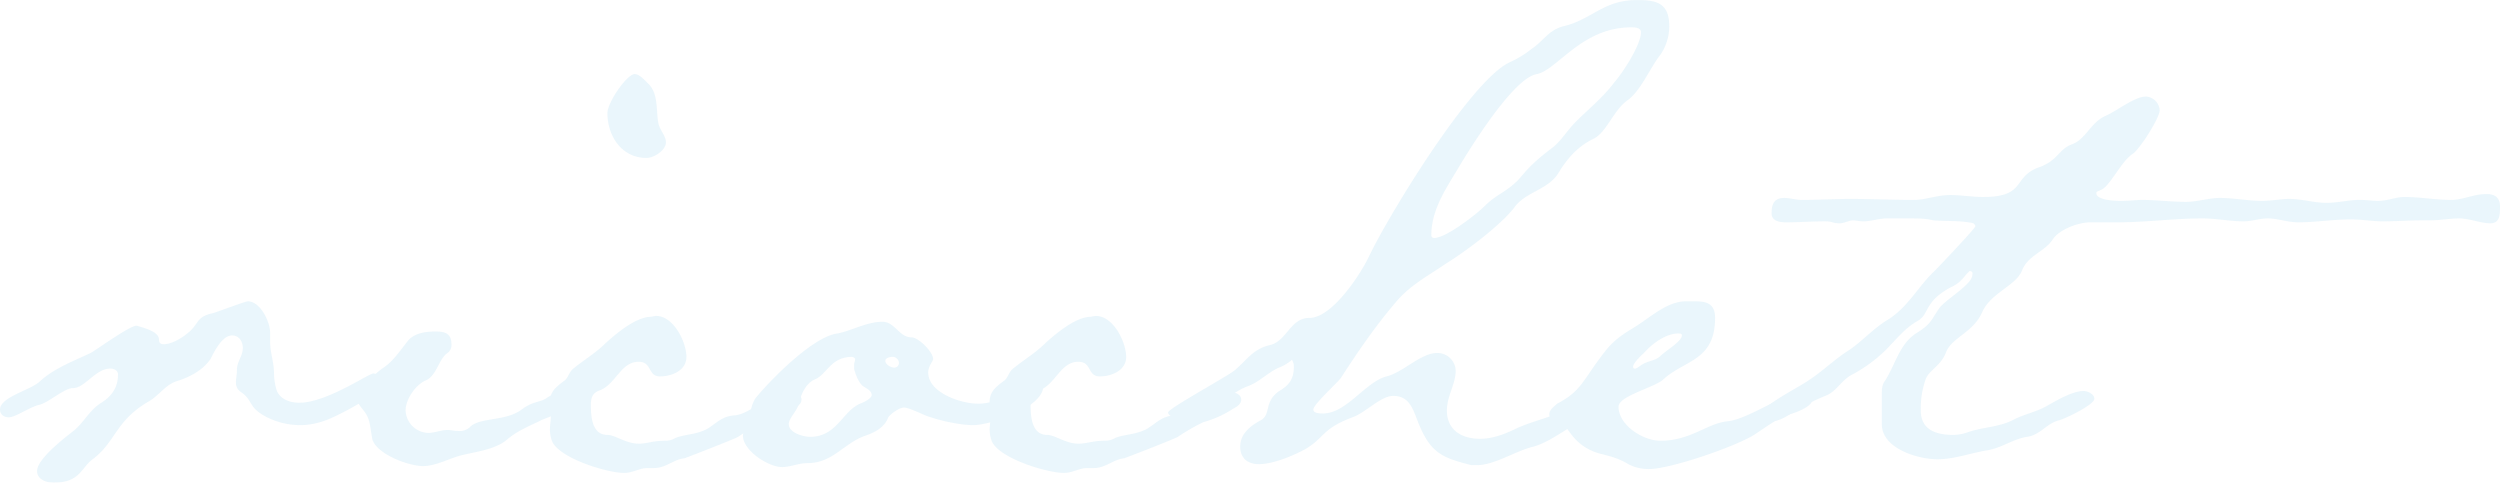 <svg xmlns="http://www.w3.org/2000/svg" xmlns:xlink="http://www.w3.org/1999/xlink" width="956.691" height="184.7" viewBox="0 0 956.691 184.7">
  <defs>
    <clipPath id="clip-path">
      <rect id="長方形_23262" data-name="長方形 23262" width="956.691" height="184.7" fill="none"/>
    </clipPath>
  </defs>
  <g id="ricochet" opacity="0.1">
    <g id="グループ_10350" data-name="グループ 10350">
      <g id="グループ_10349" data-name="グループ 10349" clip-path="url(#clip-path)">
        <path id="パス_46162" data-name="パス 46162" d="M522.123,1153.181c-4.477,3.358-16.418,10.075-21.269,11.194a25.86,25.86,0,0,1-7.462,1.119,28.664,28.664,0,0,1-13.433-3.358c-6.717-3.732-4.478-5.97-9.329-9.328a4.134,4.134,0,0,1-1.865-3.732c0-1.493.373-2.985.373-4.85,0-2.985,2.239-5.224,2.239-8.21,0-2.612-1.493-4.85-4.1-4.85-3.732,0-6.717,5.97-8.209,8.955-2.985,4.477-8.21,7.089-13.06,8.582-4.478,1.493-6.717,5.6-10.821,7.836-12.687,7.463-12.314,15.3-21.27,22.016-4.477,3.358-4.85,8.955-14.925,8.955-2.612,0-6.344-1.119-6.344-4.478,0-4.477,10.075-12.314,13.433-14.925,4.478-3.359,6.343-8.21,11.194-11.194,4.1-2.612,6.344-5.971,6.344-10.822,0-1.493-1.493-2.239-2.985-2.239-5.6,0-9.7,7.464-14.179,7.464-3.359,0-8.955,5.223-12.687,6.343-3.731.746-9.328,4.851-11.941,4.851-1.866,0-3.358-1.119-3.358-2.985,0-4.85,11.941-7.462,15.3-10.821,5.224-4.851,13.06-7.836,19.4-10.821,2.612-1.493,14.926-10.448,17.538-10.448,2.612.746,8.582,2.239,8.582,5.223,0,1.494.746,1.866,1.866,1.866,2.985,0,6.717-2.238,8.955-4.1,4.851-3.731,2.985-6.344,10.075-7.837,2.239-.746,12.314-4.477,13.06-4.477,4.851,0,8.583,7.836,8.583,11.941v3.357c0,4.478,1.492,7.837,1.492,12.314a23,23,0,0,0,1.12,6.717c1.493,3.358,5.224,4.478,8.583,4.478,10.448,0,26.492-11.2,28.358-11.2a3.608,3.608,0,0,1,3.359,3.359c0,1.866-1.493,3.358-2.612,4.1" transform="translate(-378.465 -1002.806)" fill="#2ca2dc"/>
        <path id="パス_46163" data-name="パス 46163" d="M582.193,1165.766c-4.477,2.239-8.582,3.732-12.686,7.09-4.478,4.1-11.94,4.85-17.911,6.343-4.477,1.12-9.7,4.1-14.553,4.1-5.6,0-17.537-4.478-19.4-10.075-.746-3.359-.746-7.464-2.612-10.076-1.12-1.865-3.358-3.731-3.358-5.97,0-2.612,7.462-9.7,9.7-11.194,4.1-2.612,6.716-6.717,9.7-10.448,2.239-2.985,6.716-3.732,10.448-3.732,3.359,0,6.344.373,6.344,4.851a3.634,3.634,0,0,1-1.494,3.358c-3.357,2.239-4.1,8.583-8.209,10.448-3.731,1.493-7.836,7.09-7.836,11.568a8.942,8.942,0,0,0,8.582,8.582c2.612,0,4.851-1.119,7.462-1.119,1.121,0,2.612.373,4.1.373a5.73,5.73,0,0,0,4.851-1.866c4.1-3.359,13.433-1.866,19.4-6.344,4.478-3.358,7.09-2.611,9.7-4.477a13.006,13.006,0,0,1,6.344-2.239c1.493,0,3.731.373,3.731,2.239,0,4.477-8.955,7.089-12.314,8.582m40.3-100.374c-9.328,0-14.926-8.209-14.926-17.165,0-4.1,7.463-14.925,10.448-14.925,1.866,0,4.1,2.612,5.6,4.1,3.359,3.731,2.612,9.7,3.359,14.179.373,2.985,2.984,5.223,2.984,7.836,0,2.985-4.477,5.971-7.462,5.971" transform="translate(-375.108 -1004.943)" fill="#2ca2dc"/>
        <path id="パス_46164" data-name="パス 46164" d="M677.015,1159.013a40.694,40.694,0,0,1-11.567,5.224,81.985,81.985,0,0,0-9.7,5.6c-1.12.746-19.4,7.836-20.522,8.209-4.1.373-7.09,3.732-11.567,3.732h-2.612c-2.985,0-5.6,1.867-8.956,1.867-6.343,0-25-5.6-27.612-12.315a13.409,13.409,0,0,1-.746-4.1c0-1.866.373-3.731.373-5.97,0-1.493-.373-2.984-.373-4.851,0-3.729,2.239-5.6,5.224-7.835,1.865-1.12,1.865-3.359,3.731-4.851,4.1-3.357,8.583-5.97,12.314-9.7,4.1-3.731,10.821-9.328,16.419-10.075,1.12,0,2.239-.373,2.984-.373,6.717,0,11.567,10.075,11.567,15.673,0,5.222-5.6,7.461-10.075,7.461-4.85,0-2.984-5.6-8.209-5.6-6.716,0-8.582,8.209-14.553,10.821-2.239.747-3.731,1.865-3.731,5.6,0,4.477.373,11.566,6.343,11.566,2.985,0,7.089,3.359,11.941,3.359,3.359,0,5.224-1.12,10.075-1.12a7.522,7.522,0,0,0,4.1-1.118c4.1-1.494,7.462-1.121,11.94-3.359,3.732-2.239,5.6-4.851,10.448-5.224,6.343-.373,13.433-8.954,21.269-8.954,1.866,0,4.478.745,4.478,2.983,0,1.493-1.493,2.613-2.985,3.359" transform="translate(-373.292 -1002.669)" fill="#2ca2dc"/>
        <path id="パス_46165" data-name="パス 46165" d="M743.85,1165.3c-5.223,0-13.433-1.866-18.283-3.732-1.866-.746-6.344-2.985-8.209-2.985s-5.224,2.612-5.971,3.732c-1.493,4.1-5.6,5.97-8.955,7.089-8.209,2.985-12.314,10.448-22.015,10.448-3.359,0-6.344,1.493-9.7,1.493-5.224,0-14.926-6.343-14.926-11.94a6.014,6.014,0,0,1,1.12-3.358c1.866-3.358,1.493-8.582,4.1-11.568,5.6-6.716,21.643-23.135,30.971-24.253,5.6-1.119,11.194-4.477,17.164-4.477,4.851,0,6.344,5.969,11.194,5.969,2.612,0,8.21,5.6,8.21,8.21,0,1.12-1.866,2.611-1.866,5.224,0,7.836,12.687,11.94,19.03,11.94,10.448,0,17.911-8.582,23.508-8.582,1.12,0,1.493,1.12,1.493,1.866,0,8.209-20.149,14.926-26.866,14.926M701.312,1150c-1.866-1.866-2.985-5.971-2.985-6.344v-1.491c0-.746.373-1.12.373-2.239,0-.373-1.12-.746-1.12-.746-8.209,0-9.7,6.716-14.179,8.582-3.732,1.493-5.6,6.344-6.344,9.7-.746,2.611-3.732,5.223-3.732,7.462,0,3.358,5.6,4.85,8.21,4.85,10.075,0,12.314-9.7,19.03-12.687,1.12-.373,4.478-1.866,4.478-3.359,0-1.865-2.612-2.61-3.732-3.731m11.567-10.821c-.746,0-2.612.373-2.612,1.492,0,1.493,2.239,2.611,3.359,2.611a1.763,1.763,0,0,0,1.866-1.865,2.5,2.5,0,0,0-2.612-2.239" transform="translate(-371.477 -1002.613)" fill="#2ca2dc"/>
        <path id="パス_46166" data-name="パス 46166" d="M841.155,1159.013a40.692,40.692,0,0,1-11.567,5.224,81.979,81.979,0,0,0-9.7,5.6c-1.12.746-19.4,7.836-20.522,8.209-4.1.373-7.09,3.732-11.567,3.732h-2.612c-2.985,0-5.6,1.867-8.956,1.867-6.343,0-25-5.6-27.612-12.315a13.411,13.411,0,0,1-.746-4.1c0-1.866.373-3.731.373-5.97,0-1.493-.373-2.984-.373-4.851,0-3.729,2.239-5.6,5.224-7.835,1.865-1.12,1.865-3.359,3.731-4.851,4.1-3.357,8.583-5.97,12.314-9.7,4.1-3.731,10.821-9.328,16.419-10.075,1.12,0,2.239-.373,2.984-.373,6.717,0,11.567,10.075,11.567,15.673,0,5.222-5.6,7.461-10.075,7.461-4.85,0-2.984-5.6-8.209-5.6-6.716,0-8.582,8.209-14.553,10.821-2.239.747-3.731,1.865-3.731,5.6,0,4.477.373,11.566,6.343,11.566,2.985,0,7.089,3.359,11.941,3.359,3.359,0,5.224-1.12,10.075-1.12a7.522,7.522,0,0,0,4.1-1.118c4.1-1.494,7.462-1.121,11.94-3.359,3.732-2.239,5.6-4.851,10.448-5.224,6.343-.373,13.433-8.954,21.269-8.954,1.866,0,4.478.745,4.478,2.983,0,1.493-1.493,2.613-2.985,3.359" transform="translate(-369.156 -1002.669)" fill="#2ca2dc"/>
        <path id="パス_46167" data-name="パス 46167" d="M1002.9,1026.536c-4.1,5.224-7.462,13.806-12.687,17.538s-7.836,11.94-12.687,14.553c-6.343,2.984-10.448,7.836-13.806,13.432-4.1,6.344-12.687,7.09-16.791,13.06-5.6,7.09-18.658,16.792-26.493,21.642-5.971,4.1-12.314,7.464-17.538,13.06-8.209,9.328-15.671,20.149-22.388,30.6-1.865,2.239-10.448,10.075-10.448,11.94,0,1.493,2.612,1.493,3.732,1.493,8.955,0,16.045-11.941,24.254-14.179,6.343-1.493,13.06-8.956,19.4-8.956a7.016,7.016,0,0,1,7.09,6.717c0,5.223-3.359,9.7-3.359,15.3,0,7.463,5.6,10.821,12.687,10.821,4.85,0,9.7-1.866,14.18-4.1,6.716-2.985,13.433-4.105,20.149-7.836,1.493-1.12,13.806-6.344,14.926-6.344,1.865,0,4.477,1.12,4.477,3.359a2.477,2.477,0,0,1-1.492,1.865c-5.224,3.359-4.851,3.732-11.942,5.971-6.716,2.239-12.314,7.835-19.776,10.075-6.716,1.493-14.926,7.09-21.642,7.09h-2.239c-10.075-2.612-14.926-4.1-19.4-14.179-2.612-5.6-3.358-12.314-10.448-12.314-4.851,0-10.449,6.344-15.672,8.209-11.941,4.478-10.448,7.836-18.284,12.314-4.851,2.612-12.314,5.6-17.538,5.6-4.1,0-7.089-2.239-7.089-6.717,0-4.85,3.731-7.836,7.836-10.075s1.12-7.089,7.089-11.194c3.732-2.239,5.6-4.477,5.6-9.328a4.349,4.349,0,0,0-.746-2.612,15.4,15.4,0,0,1-4.1,2.612c-4.85,1.866-7.836,5.6-12.687,7.462-6.343,2.239-10.821,7.835-17.164,10.448-2.612,1.12-5.6,2.239-8.209,2.239-1.493,0-5.224-1.12-5.224-2.611s22.015-13.433,25.374-16.045c4.85-4.1,7.089-8.21,13.433-9.7,6.716-1.493,7.836-10.449,15.3-10.449,8.583,0,19.4-16.417,22.763-23.507,7.462-15.672,38.806-67.165,53.732-74.255a40.616,40.616,0,0,0,8.582-5.224c4.478-2.984,6.344-7.089,11.94-8.582,11.194-2.612,15.3-10.075,28.359-10.075,7.462,0,12.314,1.12,12.314,10.075a19.437,19.437,0,0,1-3.359,10.821m-11.194-10.448c-19.03,0-28.359,16.419-36.195,17.911-8.955,1.492-25.747,28.731-30.6,36.94-4.478,7.464-9.7,15.3-9.7,24.627a.99.99,0,0,0,1.119,1.12c4.478,0,16.045-8.955,19.4-12.314,4.85-4.85,9.328-5.6,14.179-11.567,4.1-4.85,7.463-7.462,12.314-11.194,2.986-2.612,5.224-6.343,8.21-9.328,5.223-5.224,10.448-9.328,14.926-15.3,2.984-3.359,10.075-14.178,10.075-19.03,0-1.866-2.612-1.866-3.732-1.866" transform="translate(-367.478 -1005.64)" fill="#2ca2dc"/>
        <path id="パス_46168" data-name="パス 46168" d="M1047.45,1161.763c-3.731,1.493-7.836,4.478-11.194,6.717-6.716,4.85-33.209,13.805-41.045,13.805A16.474,16.474,0,0,1,987,1180.42c-3.732-2.238-6.717-2.984-11.194-4.1-11.194-3.359-11.94-11.94-15.3-11.94-1.866,0-3.732-1.12-3.732-2.985s1.866-2.986,2.985-4.1c7.836-4.1,9.328-7.463,14.553-14.926,4.85-6.717,6.716-9.328,14.18-13.806,6.343-3.731,13.059-10.448,20.522-10.448h3.357c4.478,0,7.837.746,7.837,6.343,0,16.418-11.567,16.045-19.776,23.508-2.985,2.985-17.165,6.344-17.165,10.448,0,7.09,9.328,13.06,16.045,13.06,11.566,0,17.91-6.716,25.746-7.462s23.136-11.567,29.105-11.567c1.866,0,3.359,1.12,3.359,2.985,0,3.359-7.463,5.6-10.076,6.343m-41.418-31.344c-4.478,0-9.7,3.732-12.687,7.089-1.119,1.12-4.478,4.1-4.478,5.6,0,.373,0,.746.746.746s1.866-1.12,2.612-1.493c2.239-1.493,5.224-1.493,7.09-3.359s8.209-5.6,8.209-7.836c0-.746-.746-.746-1.493-.746" transform="translate(-363.892 -1002.806)" fill="#2ca2dc"/>
        <path id="パス_46169" data-name="パス 46169" d="M1314.851,1090.18c-3.732,0-7.835-1.866-11.94-1.866-3.732,0-7.089.746-11.567.746h-2.985c-4.85,0-9.7.374-14.552.374-4.1,0-8.209-.746-12.314-.746-6.717,0-13.433,1.12-20.15,1.12-4.1,0-7.835-1.494-11.566-1.494-3.359,0-5.971,1.121-9.328,1.121-5.224,0-10.449-1.121-15.673-1.121-10.82,0-21.641,1.494-32.463,1.494h-10.448c-4.477,0-11.94,2.611-14.552,6.715-2.985,4.478-9.329,5.972-11.568,11.567-2.238,5.972-11.941,8.584-15.3,16.046-3.359,7.835-11.567,9.7-13.806,15.3-1.866,5.223-6.717,7.09-7.836,10.449a33.284,33.284,0,0,0-1.866,11.941c0,7.461,5.971,9.328,12.314,9.328a16.9,16.9,0,0,0,5.97-1.12c5.6-1.865,11.568-1.865,16.792-4.477,4.1-2.239,8.582-2.984,12.687-5.223s10.075-5.971,14.553-5.971c1.492,0,4.1,1.12,4.1,2.984,0,2.24-10.821,7.464-13.433,8.21-4.85,1.12-7.089,5.6-12.314,6.344s-10.075,4.477-15.671,5.223c-6.344,1.12-12.314,3.358-18.658,3.358-7.462,0-21.269-4.1-21.269-13.432v-11.2c0-1.865,0-3.731,1.119-5.222,4.1-6.344,5.6-14.18,11.941-18.285,5.971-3.73,5.6-4.851,8.955-9.7,2.239-2.984,9.329-7.089,11.94-10.82a4.353,4.353,0,0,0,.746-2.613c0-.372-.373-.745-1.12-.745l-1.12,1.12c-1.866,2.239-2.984,3.732-6.343,5.224-10.075,5.6-7.836,10.074-12.314,12.686-5.224,2.985-8.209,7.089-12.314,11.2a55.9,55.9,0,0,1-13.433,9.7c-3.731,2.239-5.6,6.343-9.7,7.836a86.3,86.3,0,0,0-13.06,6.716c-2.239,1.492-4.851,2.985-7.462,2.985-1.493,0-3.732-1.12-3.732-2.985,0-2.985,14.926-10.448,17.91-12.687,5.224-3.358,9.7-7.836,14.927-11.194s9.7-8.582,15.3-11.94c7.836-4.85,11.567-12.687,17.911-18.657,1.865-1.866,15.671-16.417,15.671-17.164,0-.374-.373-.746-.746-1.121-4.478-1.12-10.448-.745-15.3-1.12-2.984-.746-5.6-.746-9.7-.746h-8.209c-2.985,0-5.971,1.121-8.955,1.121-1.493,0-2.612-.374-4.1-.374-1.119,0-3.359,1.12-4.851,1.12-2.984,0-2.611-.745-5.6-.745-5.224,0-10.075.373-14.926.373-2.239,0-5.6-.373-5.6-3.359,0-3.358.746-5.971,4.85-5.971,2.239,0,4.478.746,6.717.746,6.343,0,12.314-.372,18.657-.372,7.836,0,16.045.372,24.254.372,4.478,0,8.955-1.865,13.806-1.865,4.1,0,8.582.746,12.687.746,16.418,0,11.194-7.464,20.9-11.194,7.835-2.613,7.835-7.09,13.06-8.956s7.089-8.209,12.687-10.821c4.478-1.866,11.194-7.464,15.672-7.464a5.619,5.619,0,0,1,5.223,5.226c0,2.984-7.836,15.3-10.448,16.79-4.478,2.986-8.956,13.061-12.314,13.806-.373.374-1.493.374-1.493,1.121,0,2.239,4.85,2.985,9.328,2.985,3.359,0,6.717-.374,7.837-.374,5.6,0,11.566.746,17.164.746,4.478,0,8.582-1.493,13.06-1.493,5.224,0,10.821,1.121,16.046,1.121,3.731,0,7.089-.746,10.448-.746,4.85,0,9.328,1.492,14.18,1.492,4.477,0,8.582-1.12,12.687-1.12,2.611,0,4.85.374,7.089.374,3.732,0,6.716-1.493,10.075-1.493,5.97,0,11.941,1.119,17.91,1.119,4.478,0,8.583-2.239,13.433-2.239,2.612,0,5.224.746,5.224,4.852,0,2.983,0,6.342-3.732,6.342" transform="translate(-361.893 -1004.732)" fill="#2ca2dc"/>
      </g>
    </g>
  </g>
</svg>

